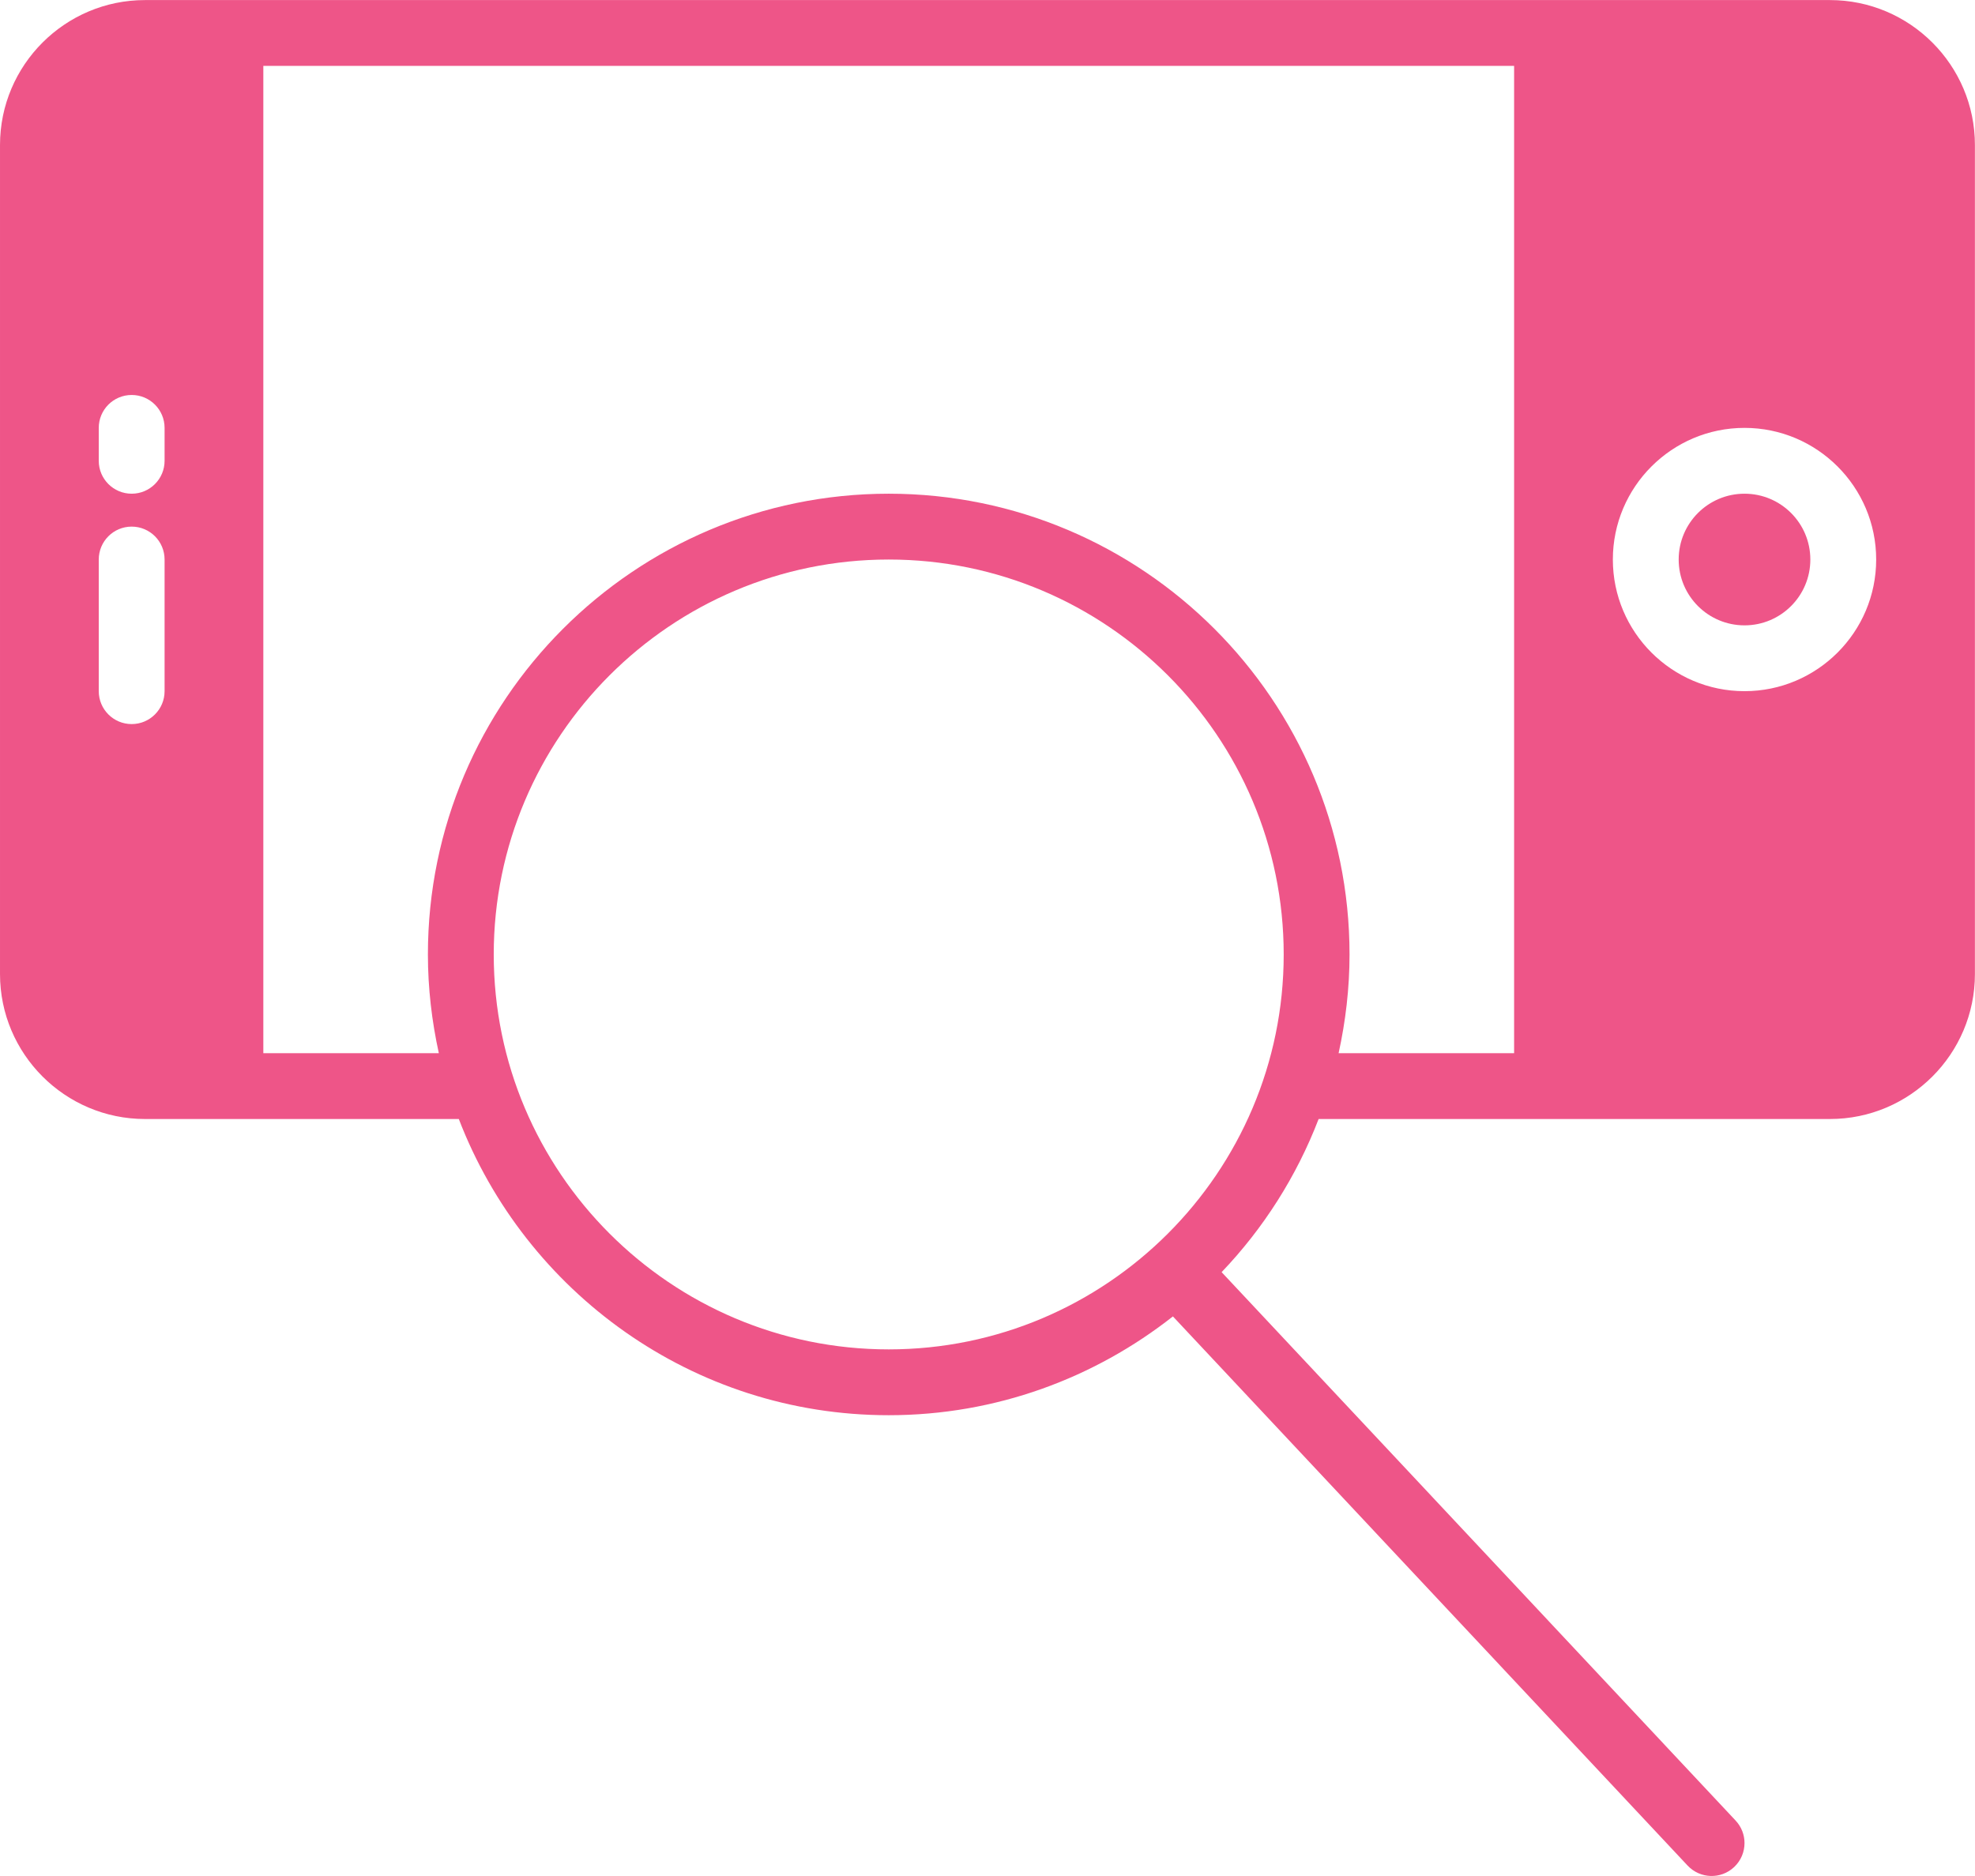 <?xml version="1.0" encoding="UTF-8" standalone="no"?>
<!-- Created with Inkscape (http://www.inkscape.org/) -->

<svg
   xmlns:dc="http://purl.org/dc/elements/1.1/"
   xmlns:cc="http://creativecommons.org/ns#"
   xmlns:rdf="http://www.w3.org/1999/02/22-rdf-syntax-ns#"
   xmlns:svg="http://www.w3.org/2000/svg"
   xmlns="http://www.w3.org/2000/svg"
   xmlns:sodipodi="http://sodipodi.sourceforge.net/DTD/sodipodi-0.dtd"
   xmlns:inkscape="http://www.inkscape.org/namespaces/inkscape"
   width="144.498mm"
   height="137.271mm"
   viewBox="0 0 512 486.395"
   id="svg2"
   version="1.1"
   inkscape:version="0.91 r13725"
   sodipodi:docname="digitalvoucher.svg">
  <defs
     id="defs4" />
  <sodipodi:namedview
     id="base"
     pagecolor="#ffffff"
     bordercolor="#666666"
     borderopacity="1.0"
     inkscape:pageopacity="1"
     inkscape:pageshadow="2"
     inkscape:zoom="0.1767767"
     inkscape:cx="-907.3692"
     inkscape:cy="249.69929"
     inkscape:document-units="px"
     inkscape:current-layer="layer1"
     showgrid="false"
     showguides="false"
     inkscape:guide-bbox="true"
     inkscape:window-width="1920"
     inkscape:window-height="1017"
     inkscape:window-x="1358"
     inkscape:window-y="-8"
     inkscape:window-maximized="1"
     fit-margin-top="0"
     fit-margin-left="0"
     fit-margin-right="0"
     fit-margin-bottom="0">
    <sodipodi:guide
       position="-5996.197,-827.854"
       orientation="0,1"
       id="guide4149" />
    <sodipodi:guide
       position="-5975.489,-882.908"
       orientation="0,1"
       id="guide4151" />
    <sodipodi:guide
       position="-5847.705,-937.456"
       orientation="0,1"
       id="guide4153" />
    <sodipodi:guide
       position="-5715.375,-994.024"
       orientation="0,1"
       id="guide4155" />
    <sodipodi:guide
       position="-5948.72,-937.456"
       orientation="1,0"
       id="guide4157" />
    <sodipodi:guide
       position="-5767.903,-937.456"
       orientation="1,0"
       id="guide4159" />
    <sodipodi:guide
       position="-6017.89,-969.434"
       orientation="1,0"
       id="guide4325" />
  </sodipodi:namedview>
  <g
     inkscape:label="Layer 1"
     inkscape:groupmode="layer"
     id="layer1"
     transform="translate(-6045.695,1299.819)">
    <g
       id="g5662"
       transform="matrix(0,-8.533,8.533,0,6045.695,-800.627)"
       style="fill:#ee5588;fill-opacity:1">
      <g
         id="g5620"
         style="fill:#ee5588;fill-opacity:1">
        <circle
           id="circle5622"
           r="2"
           cy="53"
           cx="41.5"
           style="fill:#ee5588;fill-opacity:1" />
        <path
           id="path5624"
           d="M 54.095,0 28.905,0 C 26.476,0 24.5,1.977 24.5,4.405 l 0,9.534 c -5.254,2.019 -9,7.104 -9,13.061 0,3.258 1.128,6.253 3.002,8.634 L 1.816,51.271 C 1.413,51.649 1.392,52.282 1.77,52.684 1.967,52.894 2.233,53 2.5,53 2.745,53 2.991,52.91 3.184,52.729 L 19.847,37.114 c 1.33,1.27 2.907,2.276 4.653,2.947 l 0,15.534 c 0,2.429 1.976,4.405 4.405,4.405 l 25.189,0 c 2.429,0 4.405,-1.977 4.405,-4.405 l 0,-51.19 C 58.5,1.977 56.524,0 54.095,0 Z m -9.595,3 1,0 c 0.552,0 1,0.447 1,1 0,0.553 -0.448,1 -1,1 l -1,0 c -0.552,0 -1,-0.447 -1,-1 0,-0.553 0.448,-1 1,-1 z m -7,0 4,0 c 0.552,0 1,0.447 1,1 0,0.553 -0.448,1 -1,1 l -4,0 c -0.552,0 -1,-0.447 -1,-1 0,-0.553 0.448,-1 1,-1 z m -20,24 c 0,-6.617 5.383,-12 12,-12 6.617,0 12,5.383 12,12 0,6.617 -5.383,12 -12,12 -6.617,0 -12,-5.383 -12,-12 z m 24,30 c -2.206,0 -4,-1.794 -4,-4 0,-2.206 1.794,-4 4,-4 2.206,0 4,1.794 4,4 0,2.206 -1.794,4 -4,4 z m 15,-11 -30,0 0,-5.332 c 0.968,0.212 1.97,0.332 3,0.332 7.72,0 14,-6.28 14,-14 0,-7.72 -6.28,-14 -14,-14 -1.03,0 -2.032,0.12 -3,0.332 l 0,-5.332 30,0 0,38 z"
           inkscape:connector-curvature="0"
           style="fill:#ee5588;fill-opacity:1" />
      </g>
      <g
         id="g5626"
         style="fill:#ee5588;fill-opacity:1" />
      <g
         id="g5628"
         style="fill:#ee5588;fill-opacity:1" />
      <g
         id="g5630"
         style="fill:#ee5588;fill-opacity:1" />
      <g
         id="g5632"
         style="fill:#ee5588;fill-opacity:1" />
      <g
         id="g5634"
         style="fill:#ee5588;fill-opacity:1" />
      <g
         id="g5636"
         style="fill:#ee5588;fill-opacity:1" />
      <g
         id="g5638"
         style="fill:#ee5588;fill-opacity:1" />
      <g
         id="g5640"
         style="fill:#ee5588;fill-opacity:1" />
      <g
         id="g5642"
         style="fill:#ee5588;fill-opacity:1" />
      <g
         id="g5644"
         style="fill:#ee5588;fill-opacity:1" />
      <g
         id="g5646"
         style="fill:#ee5588;fill-opacity:1" />
      <g
         id="g5648"
         style="fill:#ee5588;fill-opacity:1" />
      <g
         id="g5650"
         style="fill:#ee5588;fill-opacity:1" />
      <g
         id="g5652"
         style="fill:#ee5588;fill-opacity:1" />
      <g
         id="g5654"
         style="fill:#ee5588;fill-opacity:1" />
    </g>
  </g>
</svg>
